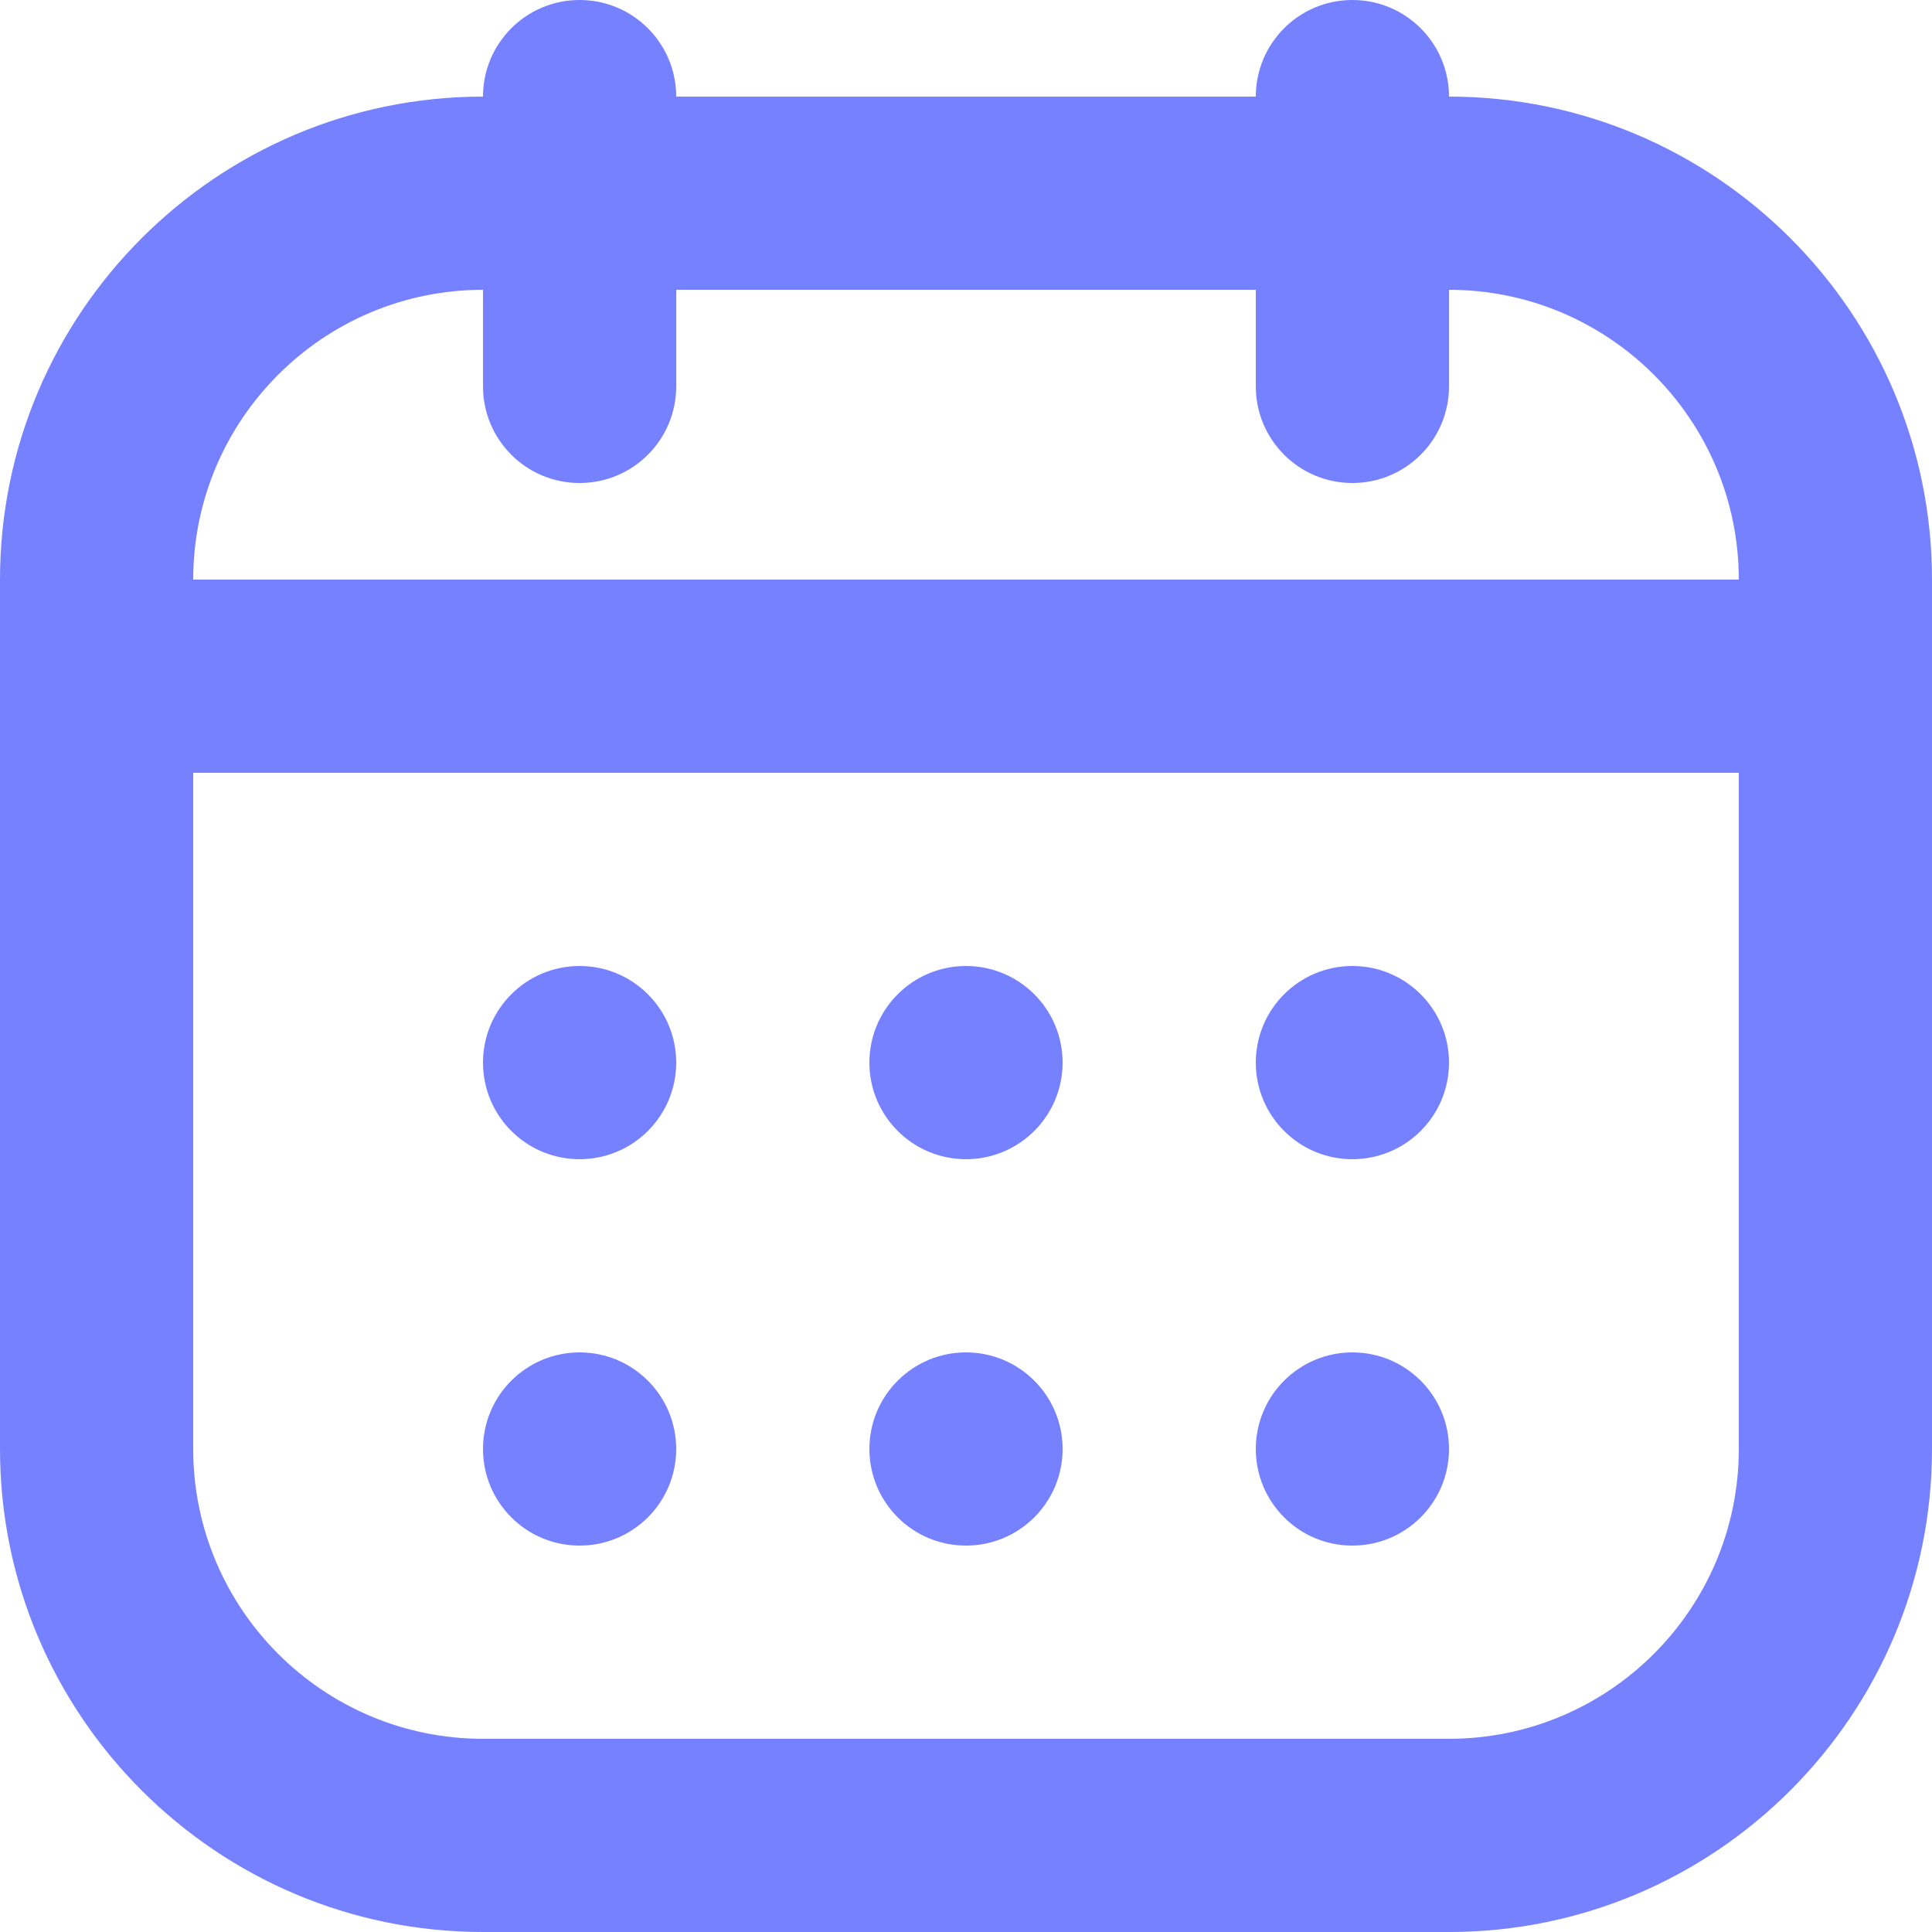 <svg width="8" height="8" viewBox="0 0 8 8" fill="none" xmlns="http://www.w3.org/2000/svg">
<path d="M6 0.4C6 0.179 5.821 0 5.6 0C5.379 0 5.2 0.179 5.2 0.4H2.8C2.8 0.179 2.621 0 2.4 0C2.179 0 2 0.179 2 0.4C0.897 0.4 0 1.297 0 2.4V6C0 7.103 0.897 8 2 8H6C7.103 8 8 7.103 8 6V2.4C8 1.297 7.103 0.4 6 0.4ZM2 1.2V1.6C2 1.821 2.179 2 2.4 2C2.621 2 2.8 1.821 2.8 1.6V1.2H5.2V1.6C5.2 1.821 5.379 2 5.6 2C5.821 2 6 1.821 6 1.6V1.2C6.662 1.2 7.2 1.738 7.2 2.4H0.8C0.8 1.738 1.338 1.2 2 1.2ZM6 7.2H2C1.338 7.2 0.8 6.662 0.8 6V3.2H7.2V6C7.2 6.662 6.662 7.2 6 7.2ZM6 4.4C6 4.621 5.821 4.8 5.6 4.8C5.379 4.8 5.2 4.621 5.2 4.4C5.2 4.179 5.379 4 5.6 4C5.821 4 6 4.179 6 4.4ZM4.4 4.4C4.4 4.621 4.221 4.8 4 4.8C3.779 4.8 3.6 4.621 3.6 4.4C3.6 4.179 3.779 4 4 4C4.221 4 4.4 4.179 4.4 4.4ZM2.8 4.4C2.8 4.621 2.621 4.8 2.4 4.8C2.179 4.8 2 4.621 2 4.4C2 4.179 2.179 4 2.4 4C2.621 4 2.8 4.179 2.8 4.4ZM6 6C6 6.221 5.821 6.4 5.6 6.4C5.379 6.4 5.2 6.221 5.2 6C5.2 5.779 5.379 5.6 5.6 5.6C5.821 5.6 6 5.779 6 6ZM4.4 6C4.4 6.221 4.221 6.4 4 6.4C3.779 6.4 3.6 6.221 3.6 6C3.6 5.779 3.779 5.6 4 5.6C4.221 5.6 4.4 5.779 4.4 6ZM2.8 6C2.8 6.221 2.621 6.4 2.4 6.4C2.179 6.4 2 6.221 2 6C2 5.779 2.179 5.6 2.4 5.6C2.621 5.6 2.8 5.779 2.8 6Z" fill="#7681FF"/>
</svg>
